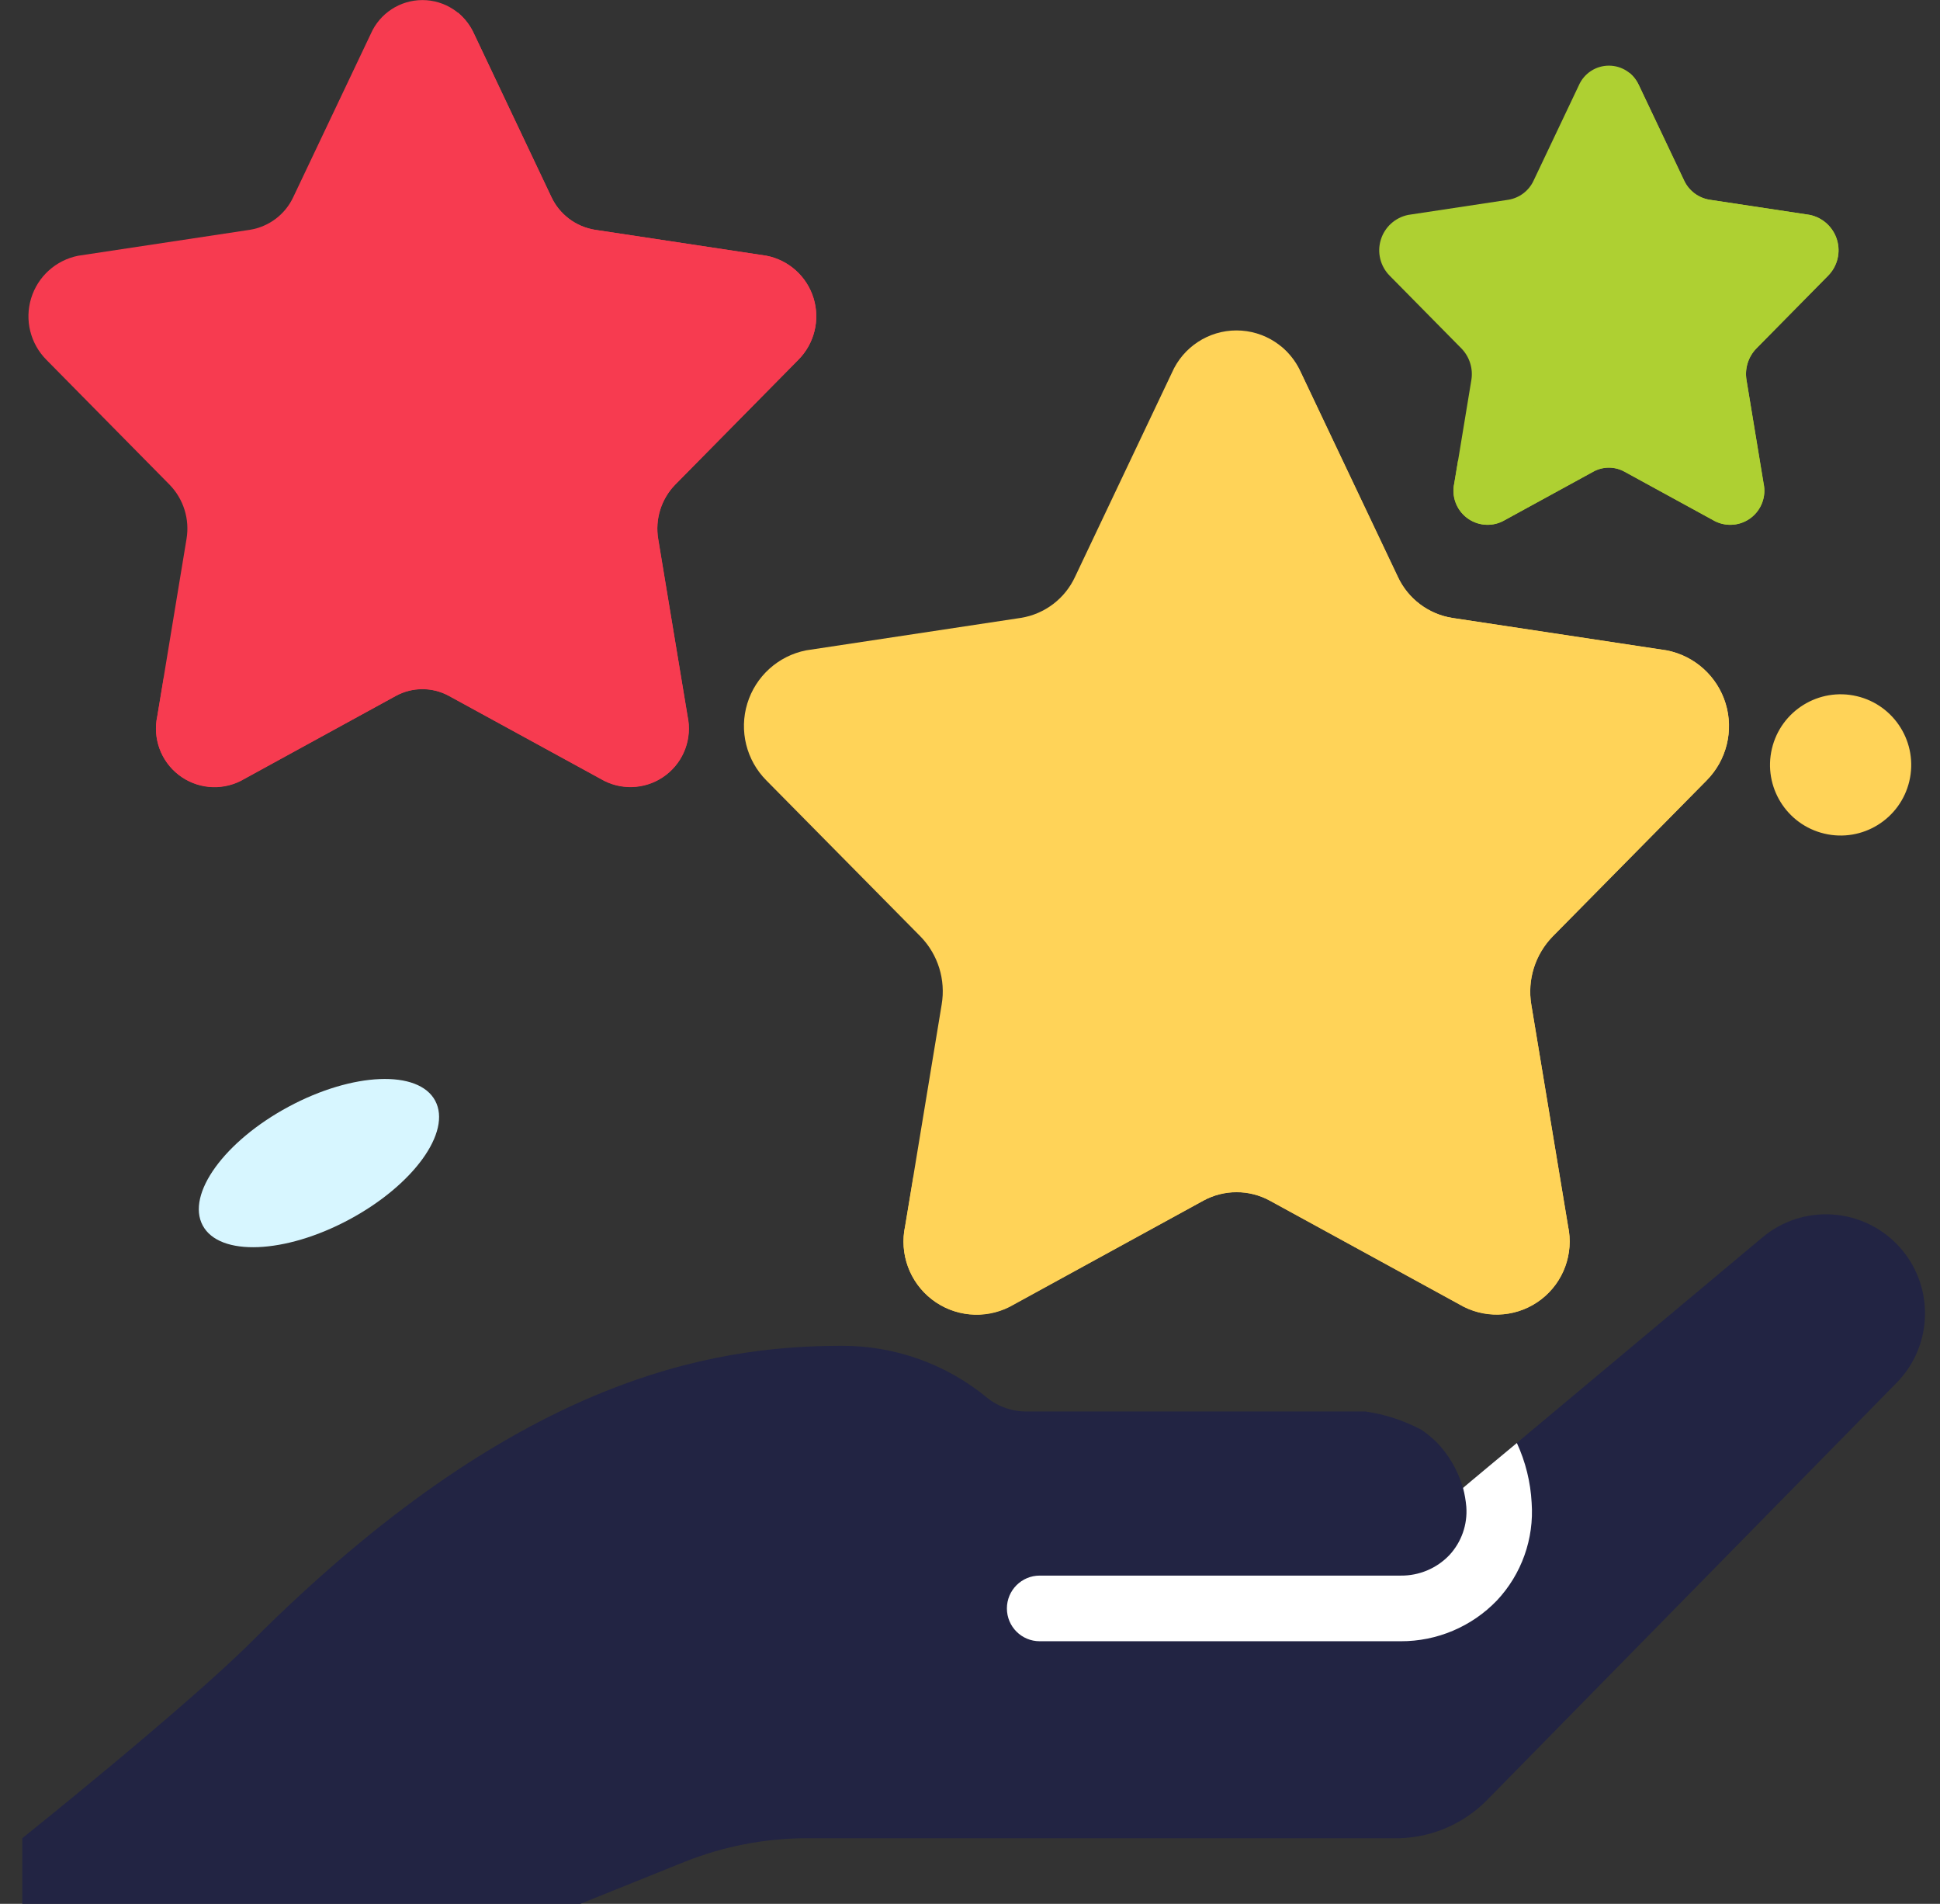 <svg width="53" height="52" viewBox="0 0 53 52" fill="none" xmlns="http://www.w3.org/2000/svg">
<rect x="0" y="0" width="53" height="52" fill="#333333" stroke="none"/>
<g clip-path="url(#clip0_3302_67816)">
<path d="M35.543 10.178L38.189 15.75C38.464 16.349 39.019 16.772 39.67 16.876L45.539 17.763C46.301 17.914 46.918 18.472 47.145 19.215C47.371 19.957 47.171 20.765 46.624 21.316L42.41 25.582C41.934 26.073 41.72 26.761 41.834 27.436L42.838 33.49C42.999 34.24 42.716 35.017 42.108 35.486C41.501 35.956 40.678 36.035 39.992 35.689L34.689 32.792C34.124 32.482 33.441 32.482 32.876 32.792L27.574 35.69C26.888 36.036 26.064 35.958 25.457 35.488C24.849 35.018 24.565 34.241 24.727 33.49L25.726 27.436C25.84 26.761 25.627 26.073 25.151 25.582L20.937 21.316C20.389 20.765 20.189 19.957 20.416 19.215C20.643 18.472 21.26 17.914 22.022 17.763L27.89 16.876C28.541 16.772 29.097 16.349 29.372 15.75L32.017 10.178C32.324 9.478 33.016 9.025 33.78 9.025C34.545 9.025 35.237 9.478 35.543 10.178Z" fill="#FFD358"/>
<path d="M42.417 25.581C41.941 26.072 41.724 26.76 41.834 27.436L42.839 33.488C43 34.24 42.716 35.018 42.108 35.489C41.499 35.959 40.675 36.039 39.988 35.694L34.689 32.792C34.124 32.487 33.443 32.487 32.878 32.792L27.579 35.697C26.892 36.042 26.068 35.963 25.459 35.492C24.851 35.022 24.567 34.244 24.728 33.492L24.952 32.156C38.266 24.105 36.195 13.194 34.985 9.455C35.221 9.653 35.411 9.901 35.541 10.181L38.185 15.758C38.468 16.353 39.024 16.772 39.674 16.878L45.537 17.766C46.299 17.917 46.915 18.474 47.142 19.217C47.369 19.959 47.169 20.766 46.622 21.317L42.417 25.581Z" fill="#FFD358"/>
<path d="M12.947 0.917L15.064 5.379C15.285 5.856 15.729 6.192 16.248 6.276L20.942 6.985C21.552 7.106 22.045 7.552 22.227 8.146C22.409 8.74 22.249 9.386 21.811 9.827L18.444 13.239C18.063 13.632 17.892 14.183 17.984 14.722L18.783 19.563C18.911 20.164 18.684 20.784 18.198 21.16C17.713 21.535 17.055 21.598 16.506 21.322L12.264 19.007C11.813 18.757 11.265 18.757 10.814 19.007L6.573 21.324C6.024 21.6 5.366 21.537 4.881 21.161C4.395 20.786 4.168 20.165 4.296 19.565L5.095 14.724C5.187 14.184 5.016 13.634 4.635 13.241L1.267 9.827C0.829 9.386 0.669 8.74 0.851 8.146C1.033 7.552 1.526 7.106 2.136 6.985L6.83 6.276C7.349 6.192 7.793 5.856 8.014 5.379L10.131 0.921C10.377 0.363 10.928 0.003 11.538 0.002C12.147 0.001 12.7 0.36 12.947 0.917Z" fill="#F73B50"/>
<path d="M18.445 13.238C18.064 13.632 17.891 14.182 17.979 14.723L18.786 19.564C18.915 20.166 18.688 20.788 18.201 21.164C17.715 21.541 17.055 21.605 16.506 21.329L12.264 19.007C11.812 18.763 11.268 18.763 10.816 19.007L6.577 21.331C6.028 21.607 5.368 21.543 4.882 21.166C4.396 20.79 4.168 20.168 4.297 19.566L4.477 18.497C15.128 12.055 13.469 3.328 12.501 0.337C12.691 0.495 12.845 0.693 12.949 0.918L15.061 5.379C15.287 5.855 15.732 6.19 16.252 6.276L20.942 6.986C21.551 7.106 22.045 7.552 22.226 8.146C22.408 8.74 22.248 9.386 21.81 9.826L18.445 13.238Z" fill="#F73B50"/>
<path d="M41.438 39.412L48.145 33.8C49.251 32.87 50.892 32.975 51.873 34.036C52.853 35.098 52.826 36.743 51.811 37.772L40.623 49.167C39.991 49.807 39.137 50.18 38.238 50.207H22.046C20.9 50.208 19.766 50.428 18.702 50.852L15.851 52H0.609V50.207C0.609 50.207 5.092 46.62 6.885 44.827C14.058 37.655 19.41 36.758 22.996 36.758C24.449 36.753 25.858 37.258 26.977 38.184C27.285 38.429 27.668 38.559 28.062 38.551H37.296C37.836 38.628 38.357 38.798 38.838 39.054C38.977 39.151 39.109 39.259 39.233 39.376C39.58 39.73 39.832 40.164 39.968 40.641L41.438 39.412Z" fill="#222443"/>
<path d="M41.844 41.044C41.914 42.028 41.569 42.997 40.893 43.716C40.206 44.429 39.257 44.831 38.266 44.827H28.404C27.909 44.827 27.508 44.426 27.508 43.931C27.508 43.436 27.909 43.034 28.404 43.034H38.266C38.766 43.04 39.247 42.839 39.593 42.478C39.927 42.12 40.096 41.639 40.059 41.151C40.044 40.979 40.014 40.808 39.97 40.64C39.961 40.64 41.44 39.412 41.44 39.412C41.677 39.925 41.814 40.479 41.844 41.044Z" fill="white"/>
<path d="M44.776 2.331L46.011 4.931C46.14 5.21 46.399 5.407 46.702 5.456L49.441 5.87C49.795 5.943 50.081 6.203 50.187 6.549C50.292 6.895 50.2 7.27 49.947 7.528L47.983 9.519C47.76 9.747 47.66 10.069 47.714 10.384L48.179 13.209C48.254 13.559 48.121 13.921 47.838 14.14C47.555 14.359 47.171 14.396 46.851 14.235L44.377 12.882C44.114 12.738 43.795 12.738 43.532 12.882L41.057 14.235C40.738 14.396 40.354 14.359 40.071 14.14C39.787 13.921 39.655 13.559 39.73 13.209L40.196 10.384C40.249 10.069 40.149 9.748 39.927 9.519L37.963 7.528C37.709 7.27 37.617 6.894 37.723 6.549C37.828 6.203 38.115 5.943 38.469 5.87L41.207 5.456C41.511 5.407 41.77 5.21 41.898 4.931L43.133 2.331C43.276 2.004 43.598 1.793 43.955 1.793C44.311 1.793 44.634 2.004 44.776 2.331Z" fill="#AED032"/>
<path d="M47.983 9.516C47.761 9.745 47.661 10.066 47.714 10.381L48.182 13.205C48.258 13.556 48.125 13.919 47.841 14.139C47.557 14.358 47.173 14.396 46.852 14.234L44.376 12.879C44.112 12.736 43.795 12.736 43.531 12.879L41.058 14.234C40.738 14.396 40.353 14.358 40.069 14.139C39.785 13.919 39.652 13.556 39.728 13.205L39.833 12.582C46.045 8.825 45.079 3.734 44.514 1.989C44.624 2.082 44.713 2.198 44.774 2.328L46.007 4.931C46.139 5.208 46.399 5.404 46.702 5.454L49.438 5.868C49.791 5.94 50.078 6.2 50.183 6.546C50.289 6.891 50.197 7.267 49.944 7.525L47.983 9.516Z" fill="#AED032"/>
<path d="M9.541 33.309C11.295 32.368 12.346 30.915 11.889 30.063C11.432 29.212 9.64 29.285 7.887 30.226C6.133 31.167 5.081 32.62 5.538 33.471C5.995 34.323 7.787 34.25 9.541 33.309Z" fill="#D7F6FF"/>
<path d="M52.162 21.336C52.407 20.299 51.765 19.26 50.729 19.015C49.692 18.77 48.654 19.412 48.408 20.448C48.163 21.485 48.805 22.524 49.842 22.769C50.878 23.014 51.917 22.372 52.162 21.336Z" fill="#FFD358"/>
</g>
<defs>
<clipPath id="clip0_3302_67816">
<rect width="52" height="52" fill="white" transform="translate(0.609)"/>
</clipPath>
</defs>
</svg>
